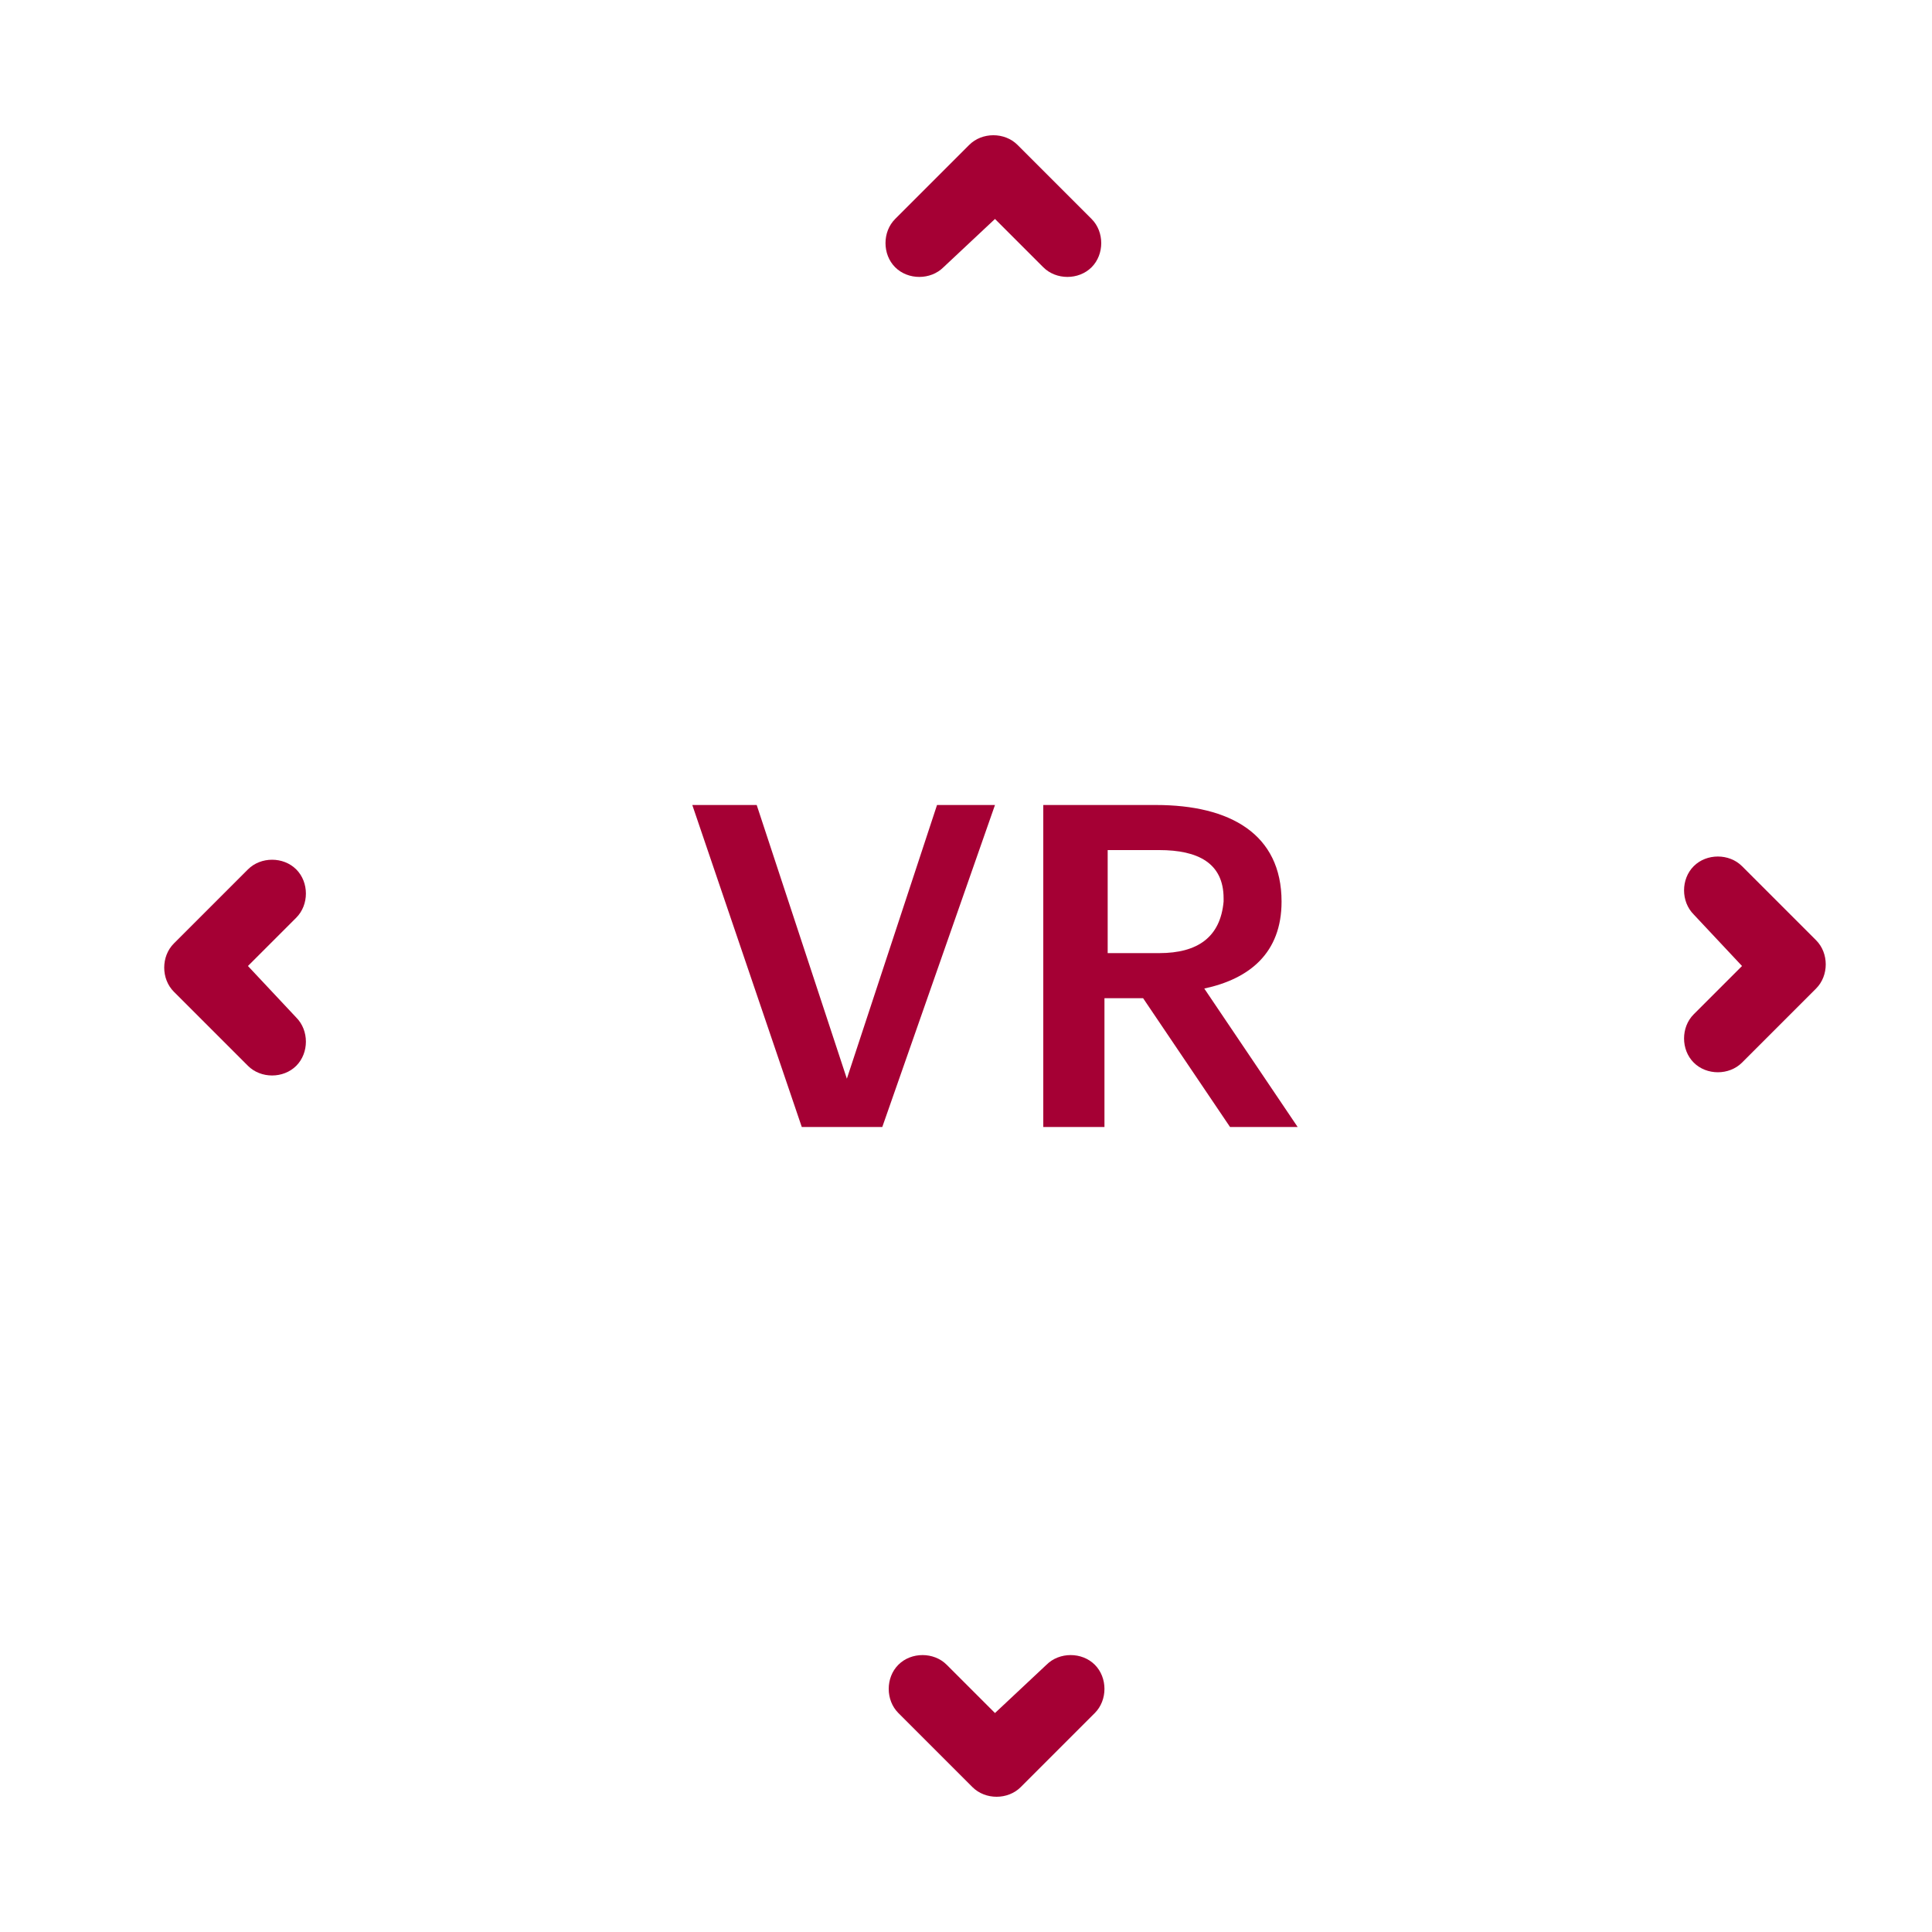 <?xml version="1.0" encoding="utf-8"?>
<!-- Generator: Adobe Illustrator 25.2.3, SVG Export Plug-In . SVG Version: 6.00 Build 0)  -->
<svg version="1.1" id="레이어_1" xmlns="http://www.w3.org/2000/svg" xmlns:xlink="http://www.w3.org/1999/xlink" x="0px"
	 y="0px" width="60px" height="60px" viewBox="0 0 60 60" style="enable-background:new 0 0 60 60;" xml:space="preserve">
<style type="text/css">
	.st0{fill-rule:evenodd;clip-rule:evenodd;fill:#A50034;}
	.st1{fill:#A50034;}
</style>
<path class="st0" d="M7.7,30l1.5-1.5c0.4-0.4,0.4-1.1,0-1.5s-1.1-0.4-1.5,0l-2.3,2.3c-0.4,0.4-0.4,1.1,0,1.5l2.3,2.3
	c0.4,0.4,1.1,0.4,1.5,0s0.4-1.1,0-1.5L7.7,30z"/>
<path class="st0" d="M54.1,30l-1.5,1.5c-0.4,0.4-0.4,1.1,0,1.5s1.1,0.4,1.5,0l2.3-2.3c0.4-0.4,0.4-1.1,0-1.5l-2.3-2.3
	c-0.4-0.4-1.1-0.4-1.5,0s-0.4,1.1,0,1.5L54.1,30z"/>
<path class="st0" d="M30.9,6.8l1.5,1.5c0.4,0.4,1.1,0.4,1.5,0c0.4-0.4,0.4-1.1,0-1.5l-2.3-2.3c-0.4-0.4-1.1-0.4-1.5,0l-2.3,2.3
	c-0.4,0.4-0.4,1.1,0,1.5c0.4,0.4,1.1,0.4,1.5,0L30.9,6.8z"/>
<path class="st0" d="M30.9,53.2l-1.5-1.5c-0.4-0.4-1.1-0.4-1.5,0s-0.4,1.1,0,1.5l2.3,2.3c0.4,0.4,1.1,0.4,1.5,0l2.3-2.3
	c0.4-0.4,0.4-1.1,0-1.5s-1.1-0.4-1.5,0L30.9,53.2z"/>
<g>
	<path class="st1" d="M23.5,25h-2l3.4,10h2.5l3.5-10h-1.8l-2.8,8.5L23.5,25z"/>
	<path class="st1" d="M39.8,28L39.8,28c0-2.1-1.6-3-3.9-3h-3.5v10h1.9v-4h1.2l2.7,4h2.1l-2.9-4.3C38.8,30.4,39.8,29.6,39.8,28z
		 M36,29.6h-1.6v-3.2H36c1.2,0,2,0.4,2,1.5V28C37.9,29.1,37.2,29.6,36,29.6z"/>
</g>
</svg>

